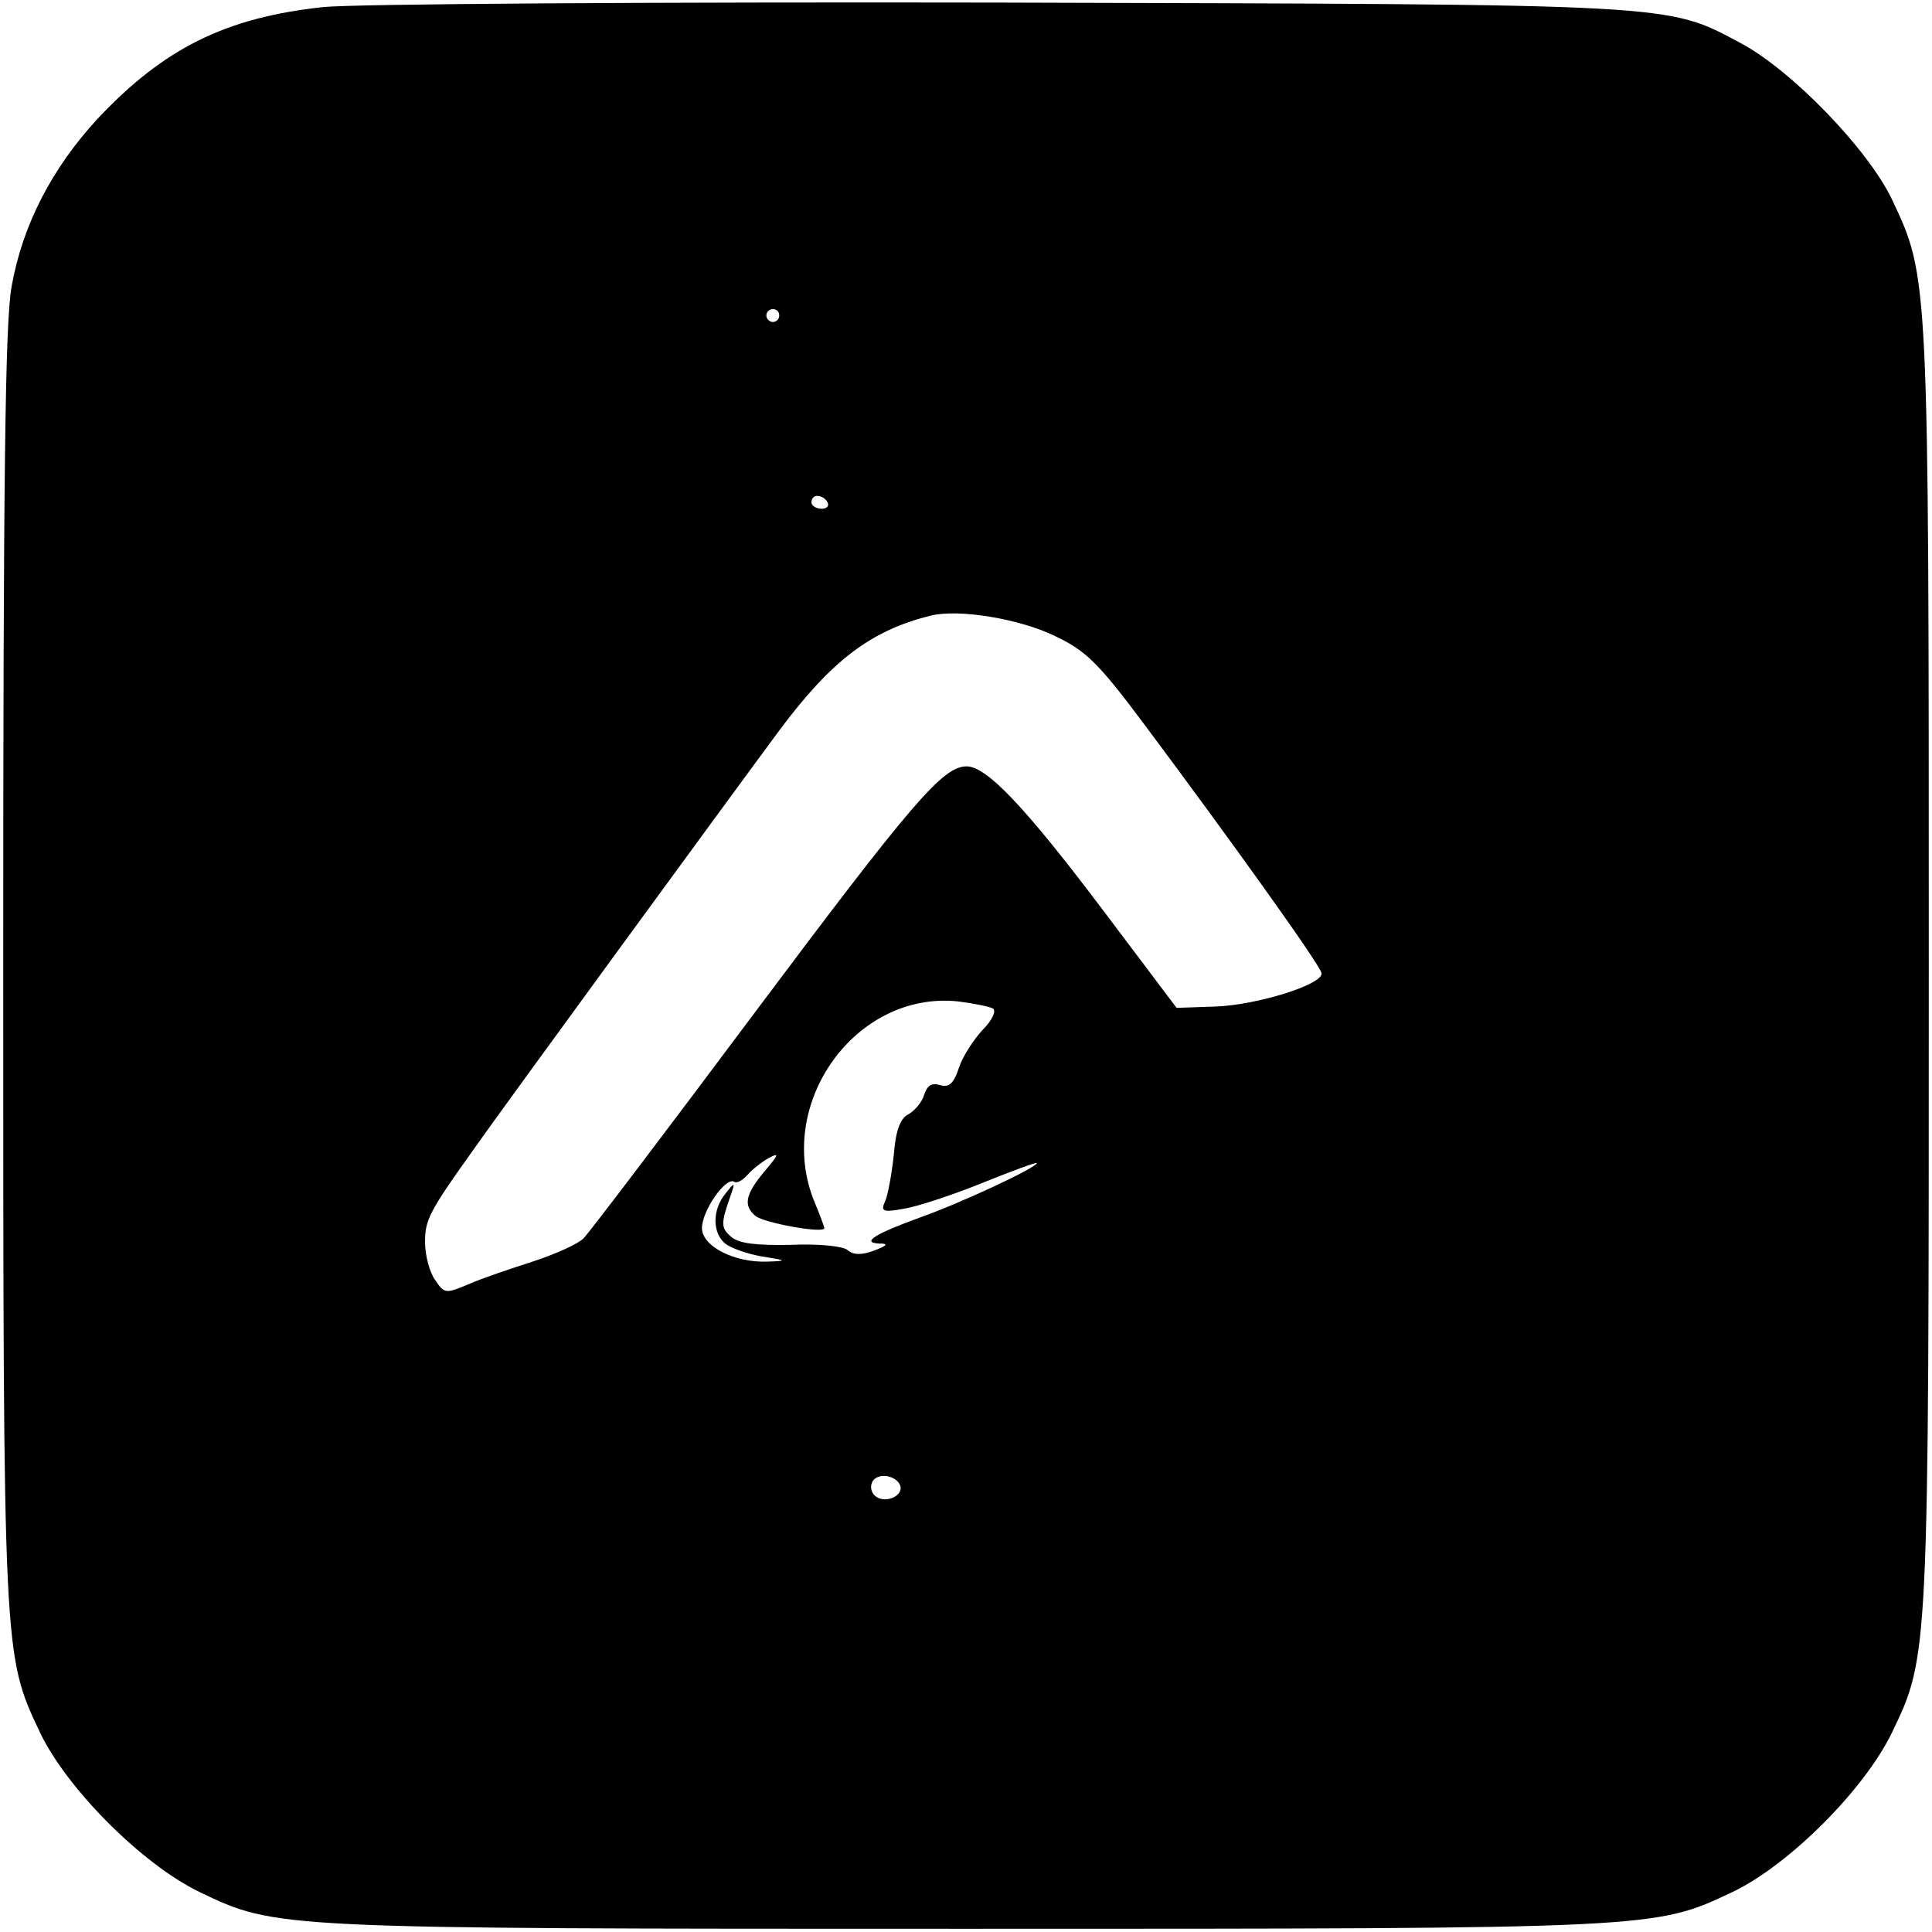 <?xml version="1.0" standalone="no"?>
<!DOCTYPE svg PUBLIC "-//W3C//DTD SVG 20010904//EN"
 "http://www.w3.org/TR/2001/REC-SVG-20010904/DTD/svg10.dtd">
<svg version="1.0" xmlns="http://www.w3.org/2000/svg"
 width="300pt" height="300pt" viewBox="0 0 300 300"
 preserveAspectRatio="xMidYMid meet">
<g transform="translate(0,300) scale(0.1,-0.1)"
fill="#000000" stroke="none">
<path d="M502 2989 c-151 -16 -248 -64 -351 -174 -70 -76 -116 -164 -133 -260
-10 -54 -13 -296 -13 -1055 0 -1075 0 -1069 57 -1190 42 -88 159 -205 248
-248 119 -57 116 -57 1190 -57 1075 0 1069 0 1190 57 88 42 205 159 248 248
57 119 57 116 57 1190 0 1075 0 1069 -57 1190 -37 78 -156 201 -235 243 -116
62 -94 60 -1153 63 -531 1 -1002 -2 -1048 -7z m708 -479 c0 -5 -4 -10 -10 -10
-5 0 -10 5 -10 10 0 6 5 10 10 10 6 0 10 -4 10 -10z m75 -290 c3 -5 -1 -10 -9
-10 -9 0 -16 5 -16 10 0 6 4 10 9 10 6 0 13 -4 16 -10z m354 -208 c48 -23 67
-42 138 -137 127 -170 273 -373 275 -386 4 -17 -100 -50 -166 -52 l-59 -2
-113 150 c-122 162 -182 225 -213 225 -37 0 -84 -55 -331 -385 -136 -182 -255
-339 -264 -348 -9 -9 -45 -25 -79 -36 -34 -11 -79 -26 -99 -35 -36 -15 -38
-15 -52 6 -9 12 -16 39 -16 59 0 35 6 47 76 145 42 60 395 543 475 651 80 107
141 154 234 177 44 11 139 -5 194 -32z m-97 -578 c5 -4 -1 -18 -16 -33 -14
-15 -31 -41 -37 -59 -8 -25 -16 -31 -29 -27 -13 4 -20 0 -25 -15 -3 -11 -14
-24 -24 -30 -13 -6 -20 -25 -23 -62 -3 -29 -9 -62 -13 -72 -8 -17 -5 -19 28
-13 20 3 75 21 122 40 47 19 85 33 85 31 0 -7 -118 -62 -180 -84 -72 -26 -94
-40 -64 -41 14 0 12 -3 -9 -11 -19 -7 -32 -7 -41 1 -7 6 -45 10 -88 8 -53 -1
-80 2 -92 12 -17 14 -17 21 -1 66 7 20 6 20 -9 1 -20 -25 -20 -60 0 -77 9 -7
34 -16 57 -20 39 -6 40 -7 9 -8 -52 -2 -102 24 -102 52 0 27 37 80 50 72 4 -3
13 2 21 11 7 8 22 20 33 26 17 9 15 5 -7 -21 -30 -36 -33 -53 -14 -69 13 -11
107 -28 107 -19 0 2 -7 21 -15 40 -63 152 63 329 223 312 24 -3 48 -8 54 -11z
m-144 -741 c5 -17 -26 -29 -40 -15 -6 6 -7 15 -3 22 9 14 37 9 43 -7z"/>
</g>
</svg>

